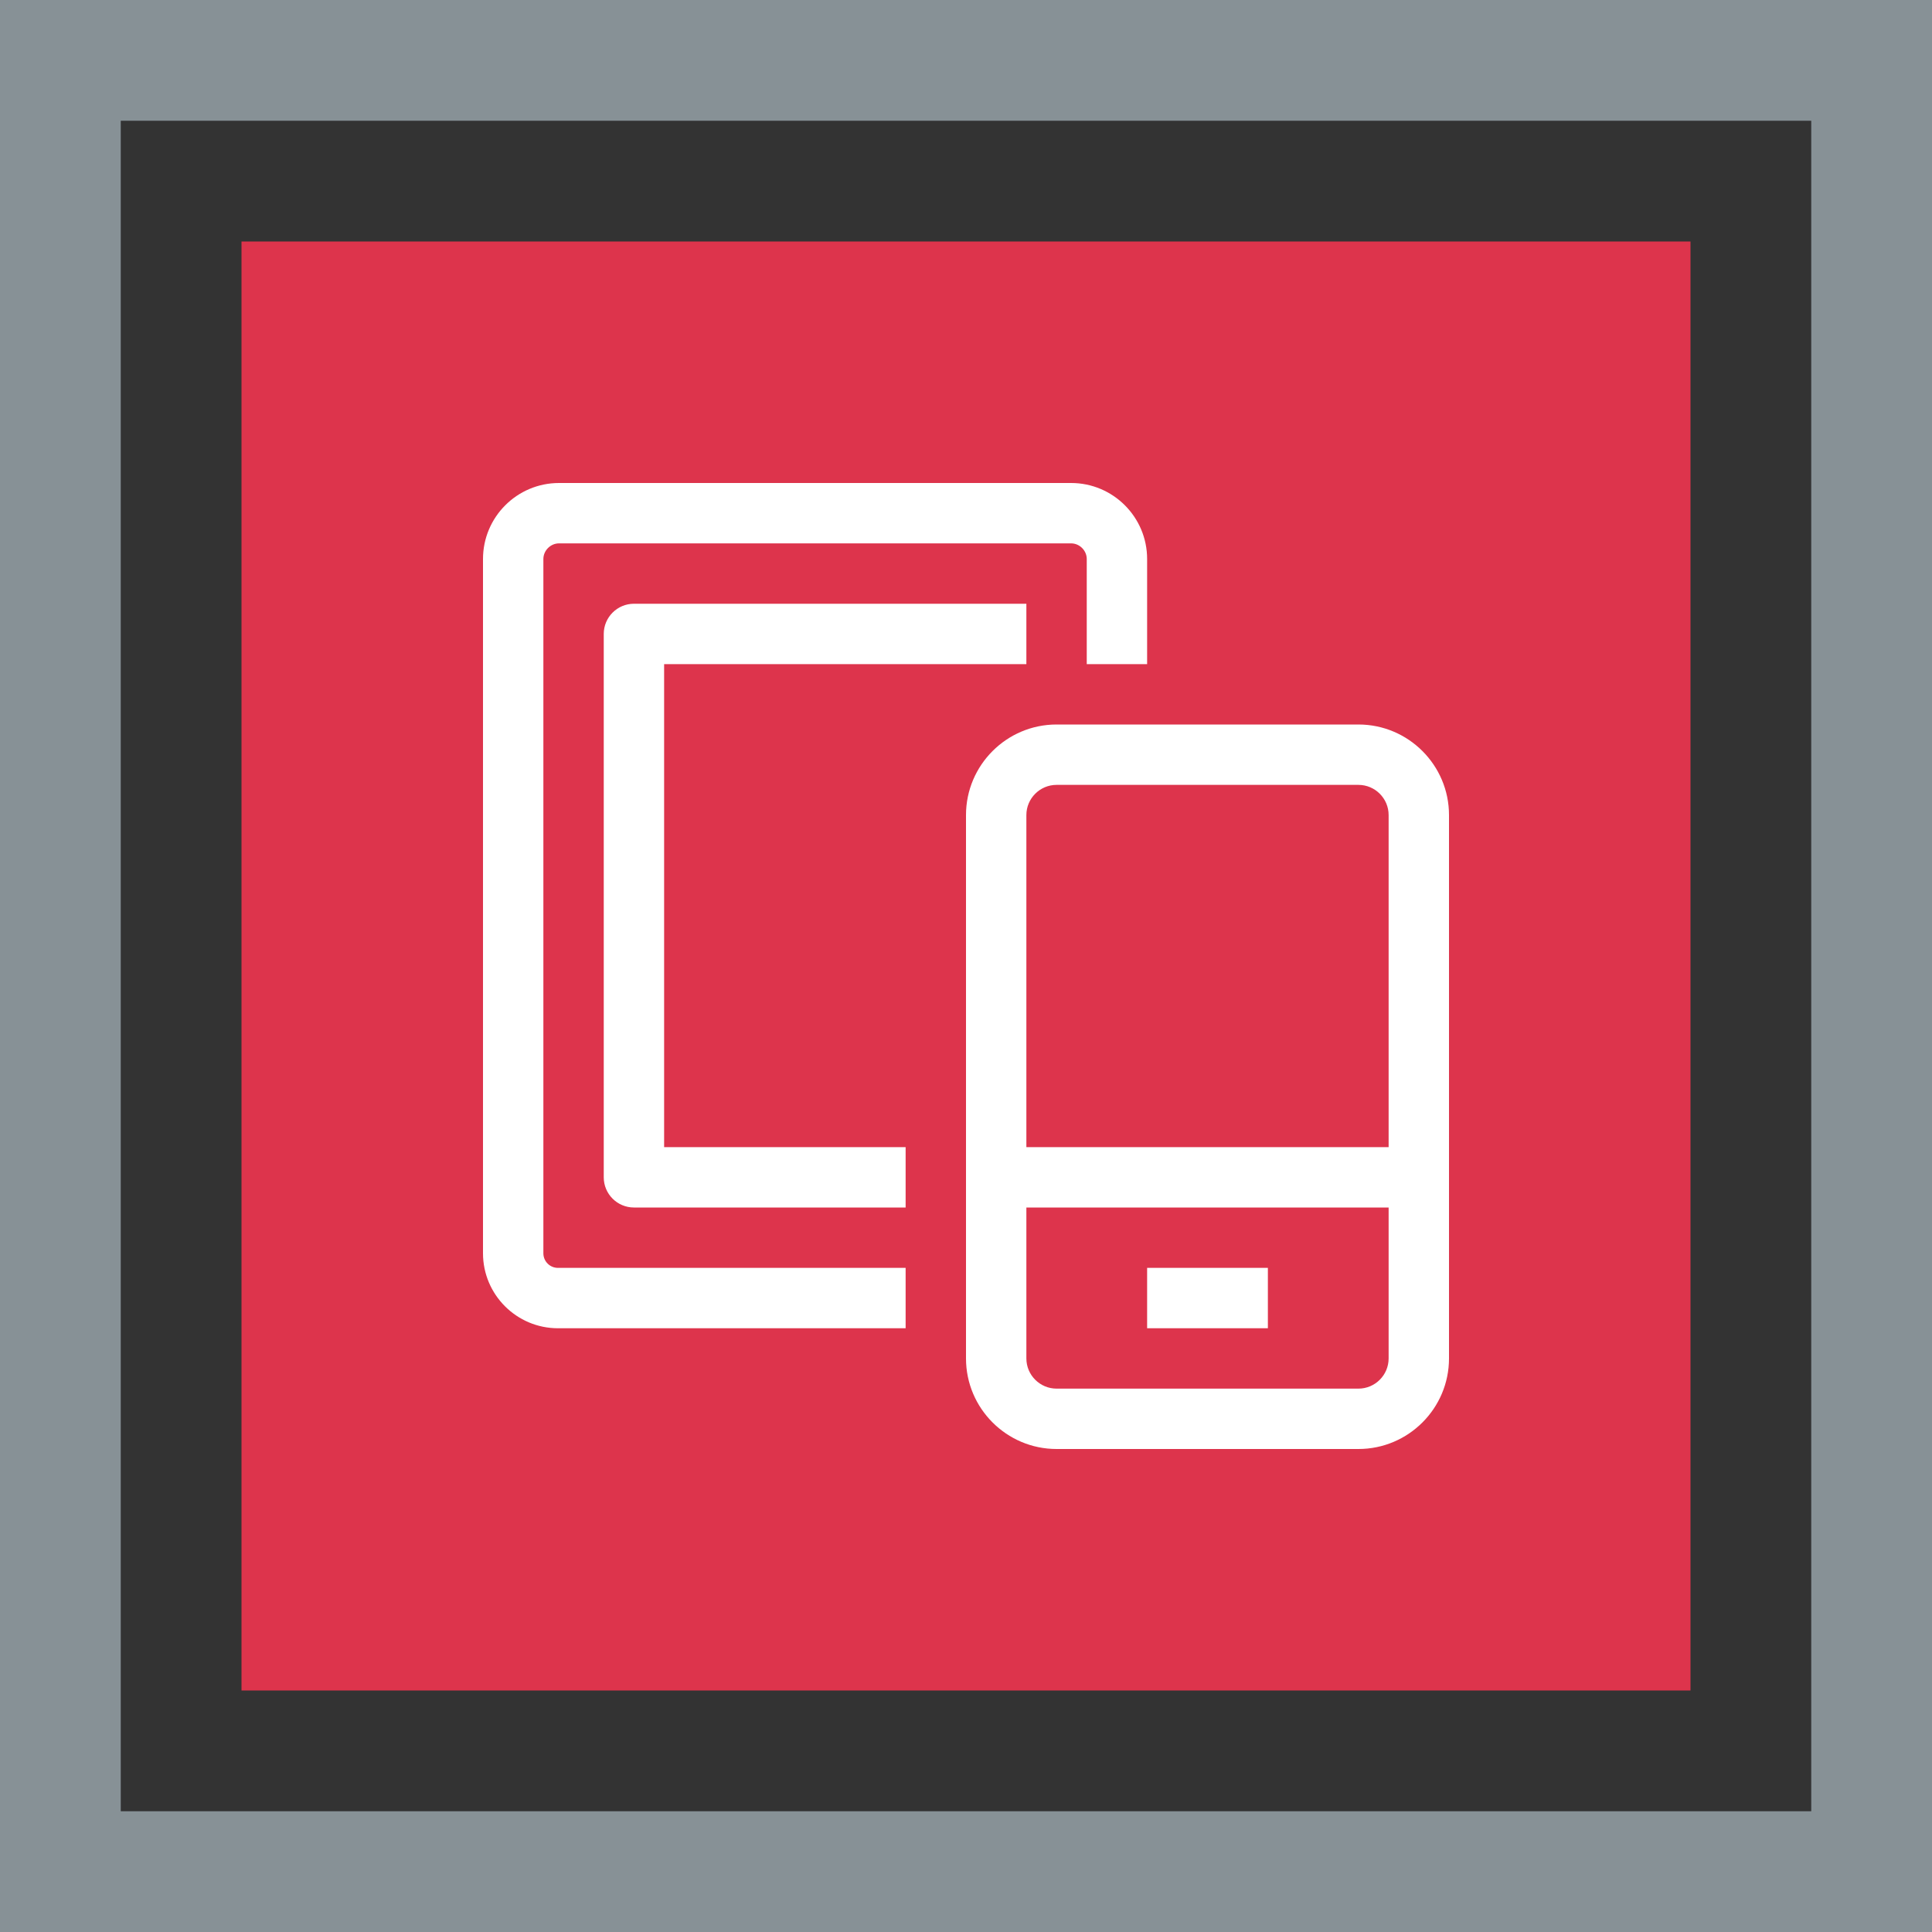 <?xml version="1.0" encoding="UTF-8"?>
<svg width="32px" height="32px" viewBox="0 0 32 32" version="1.1" xmlns="http://www.w3.org/2000/svg" xmlns:xlink="http://www.w3.org/1999/xlink">
    <rect x="0" y="0" width="32" height="32" fill="#333333" stroke="none"/>
    <title>Icon-Architecture-Category/16/Front-End-Web-Mobile_16</title>
    <g id="Icon-Architecture-Category/16/Front-End-Web-Mobile_16" stroke="none" stroke-width="1" fill="none" fill-rule="evenodd">
        <rect id="Rectangle" fill="#DD344C" x="4" y="4" width="24" height="24"></rect>
        <rect id="#879196-Border-Copy-18" stroke="#879196" stroke-width="2" x="1" y="1" width="30" height="30"></rect>
        <g id="Icon-Category/16/Front-End-Web-Mobile_16" transform="translate(8, 8)" fill="#FFFFFF">
            <path d="M11,14 L13,14 L13,13 L11,13 L11,14 Z M15,14.5 L15,12 L9,12 L9,14.5 C9,14.776 9.225,15 9.5,15 L14.5,15 C14.775,15 15,14.776 15,14.5 L15,14.5 Z M9,11 L15,11 L15,5.5 C15,5.224 14.775,5 14.5,5 L9.5,5 C9.225,5 9,5.224 9,5.5 L9,11 Z M16,5.5 L16,14.5 C16,15.327 15.327,16 14.5,16 L9.5,16 C8.673,16 8,15.327 8,14.5 L8,5.5 C8,4.673 8.673,4 9.5,4 L14.5,4 C15.327,4 16,4.673 16,5.5 L16,5.5 Z M3,3 L9,3 L9,2 L2.5,2 C2.224,2 2,2.224 2,2.5 L2,11.5 C2,11.776 2.224,12 2.5,12 L7,12 L7,11 L3,11 L3,3 Z M1.241,13 L7,13 L7,14 L1.241,14 C0.557,14 0,13.443 0,12.759 L0,1.259 C0,0.564 0.564,0 1.259,0 L9.741,0 C10.436,0 11,0.564 11,1.259 L11,3 L10,3 L10,1.259 C10,1.119 9.882,1 9.741,1 L1.259,1 C1.118,1 1,1.119 1,1.259 L1,12.759 C1,12.892 1.108,13 1.241,13 L1.241,13 Z" id="Fill-5"></path>
        </g>
    </g>
</svg>